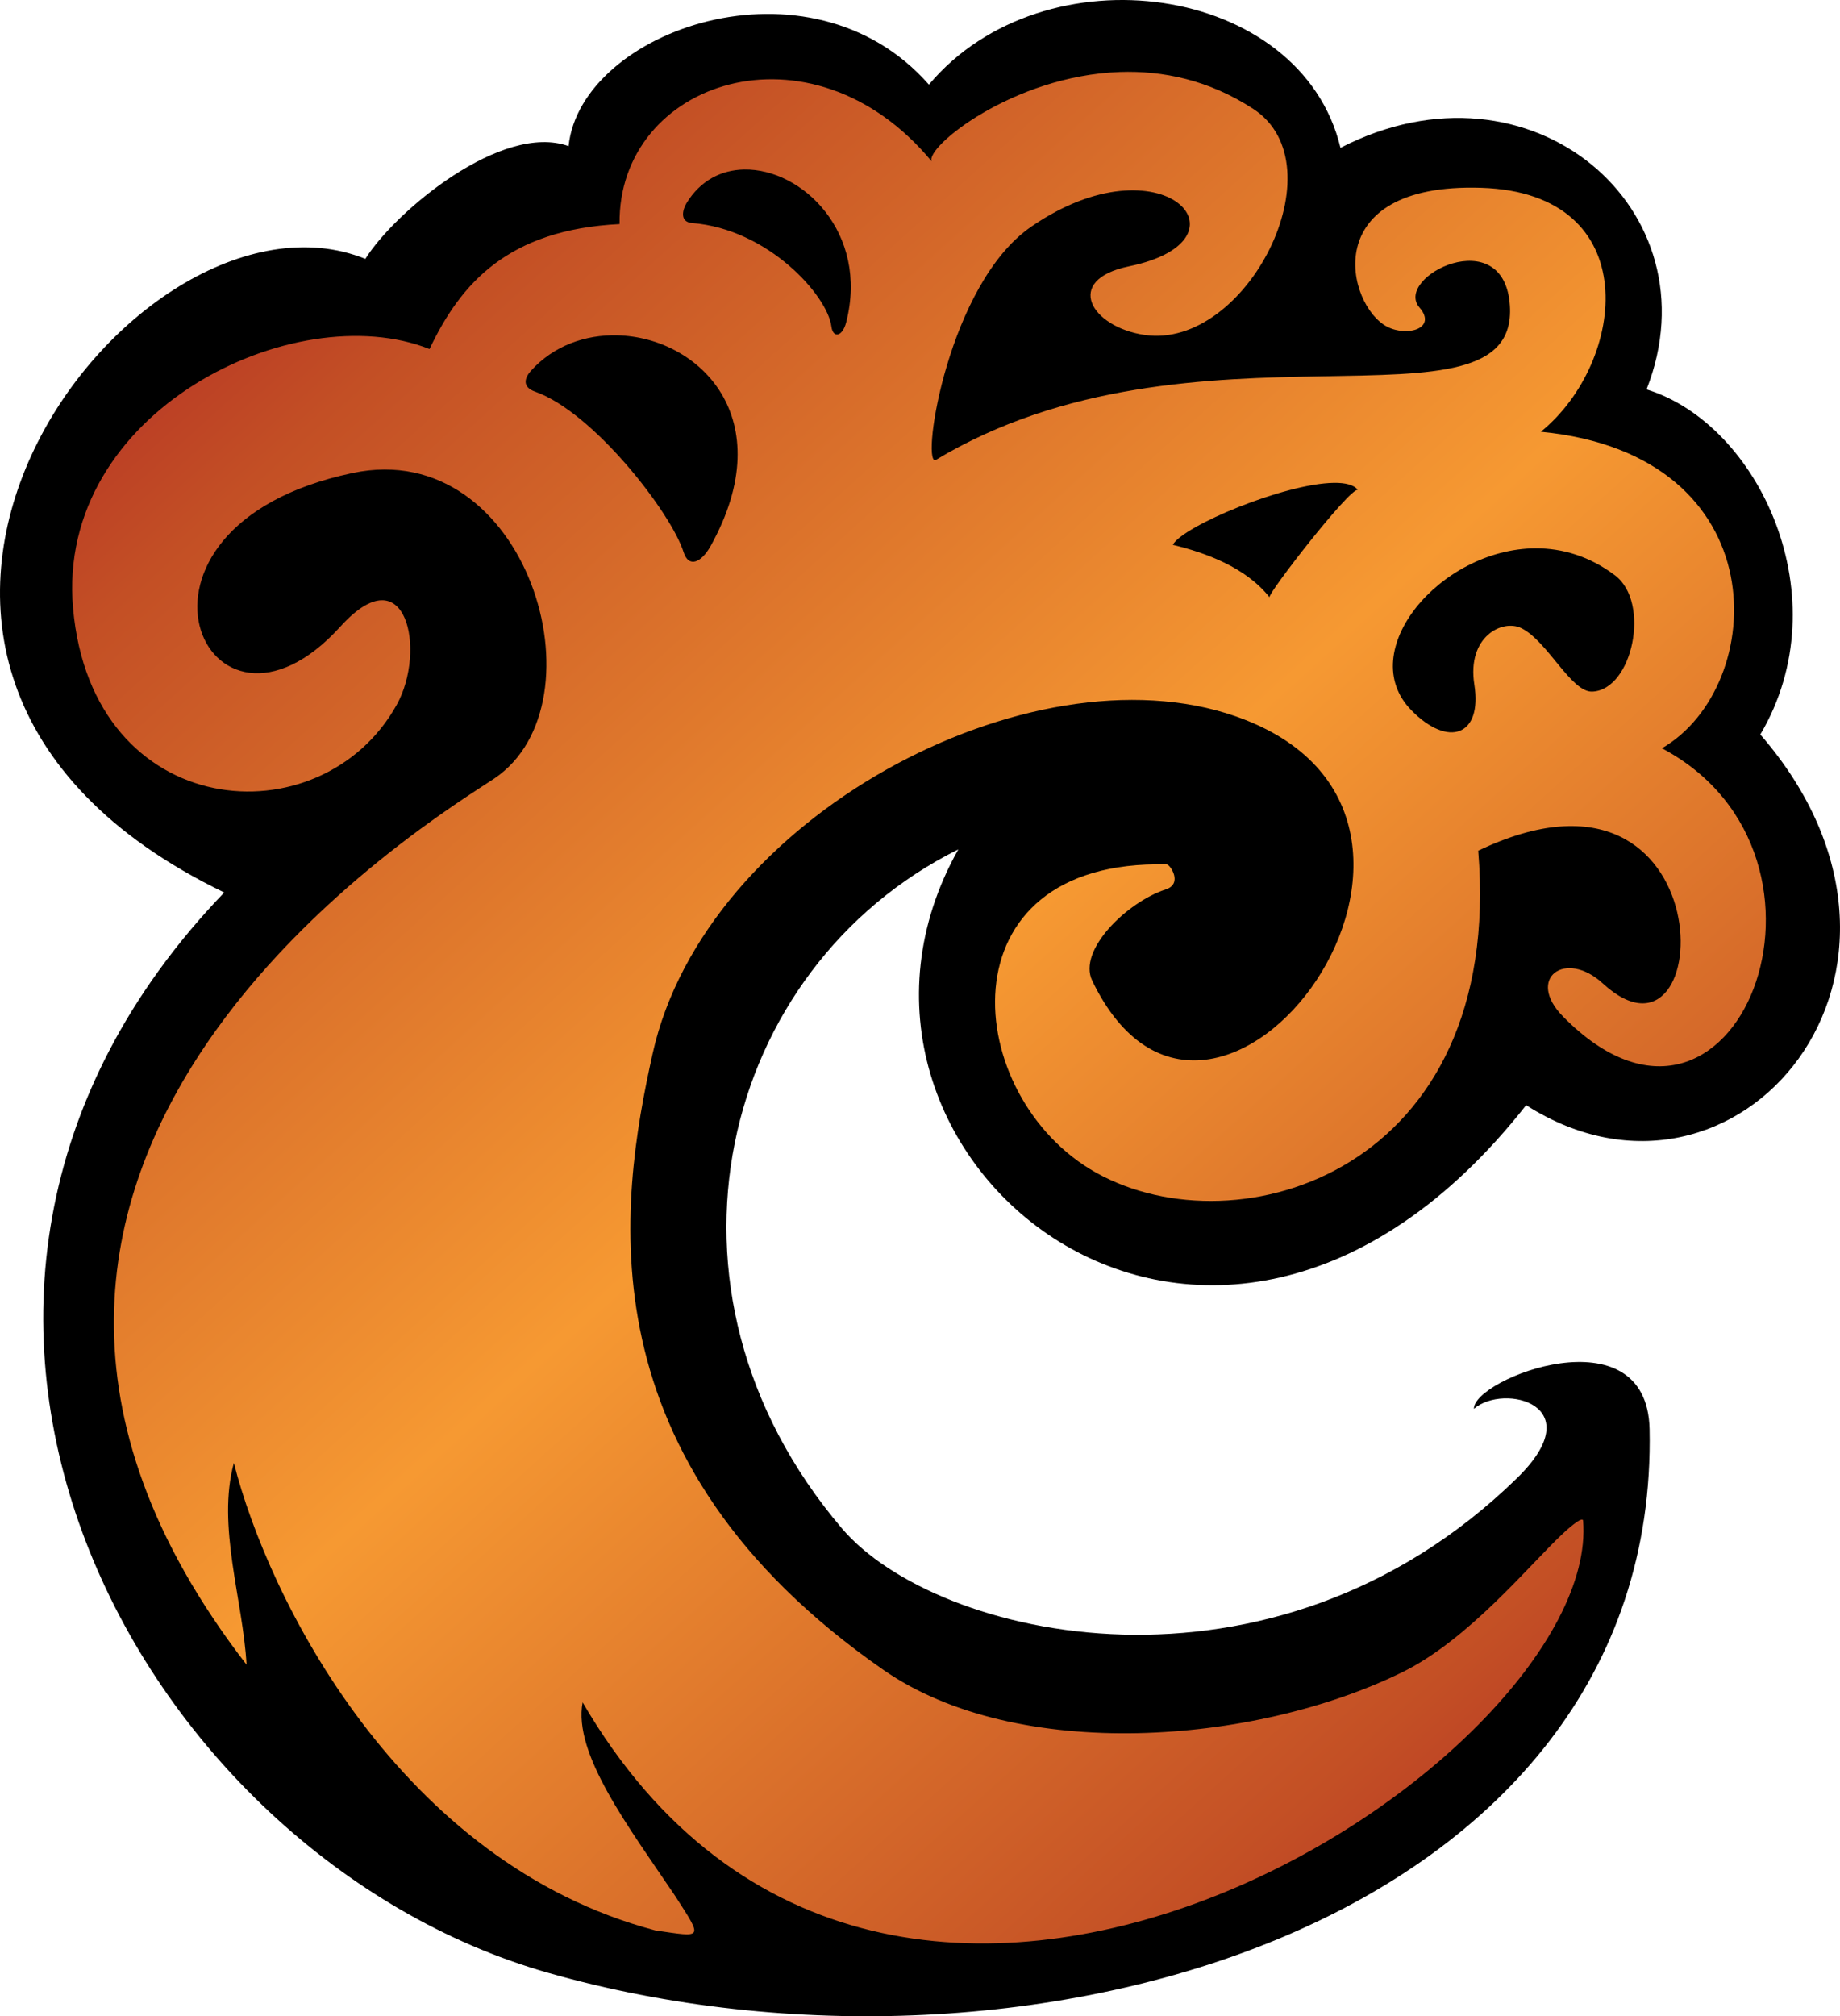<?xml version="1.0" encoding="UTF-8" standalone="no"?>
<!-- Created with Inkscape (http://www.inkscape.org/) -->

<svg
   xmlns:dc="http://purl.org/dc/elements/1.1/"
   xmlns:cc="http://creativecommons.org/ns#"
   xmlns:rdf="http://www.w3.org/1999/02/22-rdf-syntax-ns#"
   xmlns:svg="http://www.w3.org/2000/svg"
   xmlns="http://www.w3.org/2000/svg"
   xmlns:xlink="http://www.w3.org/1999/xlink"
   version="1.1"
   width="163.395"
   height="178.973"
   id="svg2">
  <defs
     id="d1">
    <linearGradient
       id="g1">
      <stop
         id="s1"
         style="stop-color:#b63426;stop-opacity:1"
         offset="0" />
      <stop
         id="s2"
         style="stop-color:#c34f25;stop-opacity:1"
         offset="0.1" />
      <stop
         id="s3"
         style="stop-color:#f69932;stop-opacity:1"
         offset="0.5" />
      <stop
         id="s4"
         style="stop-color:#c34f25;stop-opacity:1"
         offset="0.9" />
      <stop
         id="s5"
         style="stop-color:#b63426;stop-opacity:1"
         offset="1" />
    </linearGradient>
    <linearGradient
       x1="892.361"
       y1="191.895"
       x2="766.646"
       y2="52.749"
       id="g2"
       xlink:href="#g1"
       gradientUnits="userSpaceOnUse"
       gradientTransform="translate(-734.169,-44.609)" />
  </defs>
  <path
     d="m 82.488,7.511 c 10.245,-12.183 33.052,-9.002 36.549,5.611 16.927,-8.719 33.431,5.503 27.181,21.446 10.007,3.081 17.254,18.542 10.101,30.63 18.097,20.865 -2.061,44.841 -20.795,32.903 -28.044,35.66 -65.618,4.288 -50.422,-22.705 -21.051,10.47 -28.449,38.969 -10.349,60.262 8.375,9.853 38.177,16.782 59.951,-4.442 6.68,-6.512 -1.159,-8.467 -3.817,-6.163 -0.089,-2.658 15.382,-8.714 15.599,1.81 0.9,43.682 -55.081,60.417 -97.825,48.25 -36.391,-10.359 -63.471,-59.751 -28.752,-95.889 -41.729,-20.187 -8.093,-64.577 12.534,-56.244 2.671,-4.247 12.132,-12.132 18.047,-10.009 1.071,-10.306 21.444,-17.487 31.999,-5.46 z"
     id="p1"
     style="fill:#000000;fill-opacity:1;stroke:none" />
  <path
     d="m 99.425,6.391 c -9.497,0.334 -17.321,6.714 -16.688,7.937 -10.705,-12.934 -27.886,-7.151 -27.719,5.562 -9.902,0.493 -14.102,5.254 -16.875,11.094 -11.963,-4.754 -33.199,5.515 -31.656,23 1.683,19.079 22.06,20.642 28.75,8.562 2.641,-4.768 0.879,-13.43 -5,-6.938 -11.939,13.185 -21.796,-8.827 1.094,-13.625 15.495,-3.248 22.54,20.412 12.562,27.125 -4.609,3.101 -56.534,33.959 -22,78.656 -0.309,-5.7 -2.657,-12.318 -1.125,-17.906 3.026,11.97 14.685,35.485 37.438,41.5 4.226,0.607 4.259,0.831 1.75,-3.062 -4.12,-6.109 -9.079,-12.631 -8.219,-17.188 27.332,46.894 90.583,5.208 88.844,-16.125 -0.031,-0.376 -1.004,0.399 -1.875,1.219 -2.902,2.73 -8.294,9.336 -14.156,12.219 -13.168,6.475 -34.232,8.048 -46.094,-0.188 -26.872,-18.657 -23.468,-41.386 -20.5,-54.719 4.666,-20.961 33.494,-36.285 51.75,-29.938 25.383,8.826 -1.953,45.848 -12.719,23.469 -1.303,-2.708 3.116,-6.987 6.531,-8.094 1.547,-0.501 0.393,-2.211 0.094,-2.219 -20.198,-0.511 -18.244,20.698 -6.25,27.375 12.567,6.996 36.242,-0.14 33.906,-28.594 22.128,-10.58 21.299,21.197 11.062,11.781 -3.321,-3.054 -6.866,-0.453 -3.531,2.938 15.292,15.548 26.907,-14.216 8.781,-23.812 9.446,-5.455 10.427,-26.044 -10.75,-28.094 7.617,-6.182 9.33,-21.186 -5.281,-21.656 -14.651,-0.472 -11.969,10.506 -8.344,12.344 1.795,0.91 4.432,0.123 2.844,-1.719 -2.333,-2.707 7.552,-7.695 8.031,-0.156 0.777,12.224 -28.117,-0.098 -51.031,13.719 -1.251,0.125 1.195,-15.678 8.5,-20.719 11.693,-8.069 20.095,1.159 8.719,3.5 -5.859,1.206 -3.414,5.391 1.375,6.094 9.061,1.329 17.35,-15.038 9.656,-20.062 -3.944,-2.576 -8.039,-3.416 -11.875,-3.281 z m -33.344,8.656 c 5.146,-0.1 11.096,5.614 9.062,13.562 -0.333,1.302 -1.179,1.435 -1.312,0.375 -0.345,-2.74 -5.616,-8.658 -12.375,-9.188 -1.124,-0.088 -0.84,-1.188 -0.5,-1.75 1.236,-2.042 3.111,-2.961 5.125,-3 z m -11.25,14.719 c 7.265,0.185 14.571,7.362 8.281,18.688 -0.855,1.539 -1.967,1.954 -2.406,0.562 -1.104,-3.501 -8.012,-12.43 -13.188,-14.25 -1.193,-0.42 -0.918,-1.239 -0.375,-1.844 2.01,-2.239 4.845,-3.229 7.688,-3.156 z m 63.625,13.094 c 1.008,-0.013 1.768,0.171 2.125,0.625 -0.711,-0.209 -8.047,9.245 -7.844,9.531 -2.11,-2.652 -5.625,-3.937 -8.594,-4.656 0.932,-1.685 9.943,-5.445 14.312,-5.5 z m 17.906,5.812 c 2.374,-0.012 4.819,0.708 7.062,2.406 3.179,2.406 1.552,10.175 -2.031,10.312 -1.868,0.072 -3.964,-4.47 -6.281,-5.625 -1.687,-0.841 -4.86,0.739 -4.188,5 0.722,4.58 -2.326,5.62 -5.594,2.281 -5.095,-5.206 2.554,-14.334 11.031,-14.375 z"
     id="p2"
     style="fill:url(#g2);fill-opacity:1;stroke:none" />
</svg>
